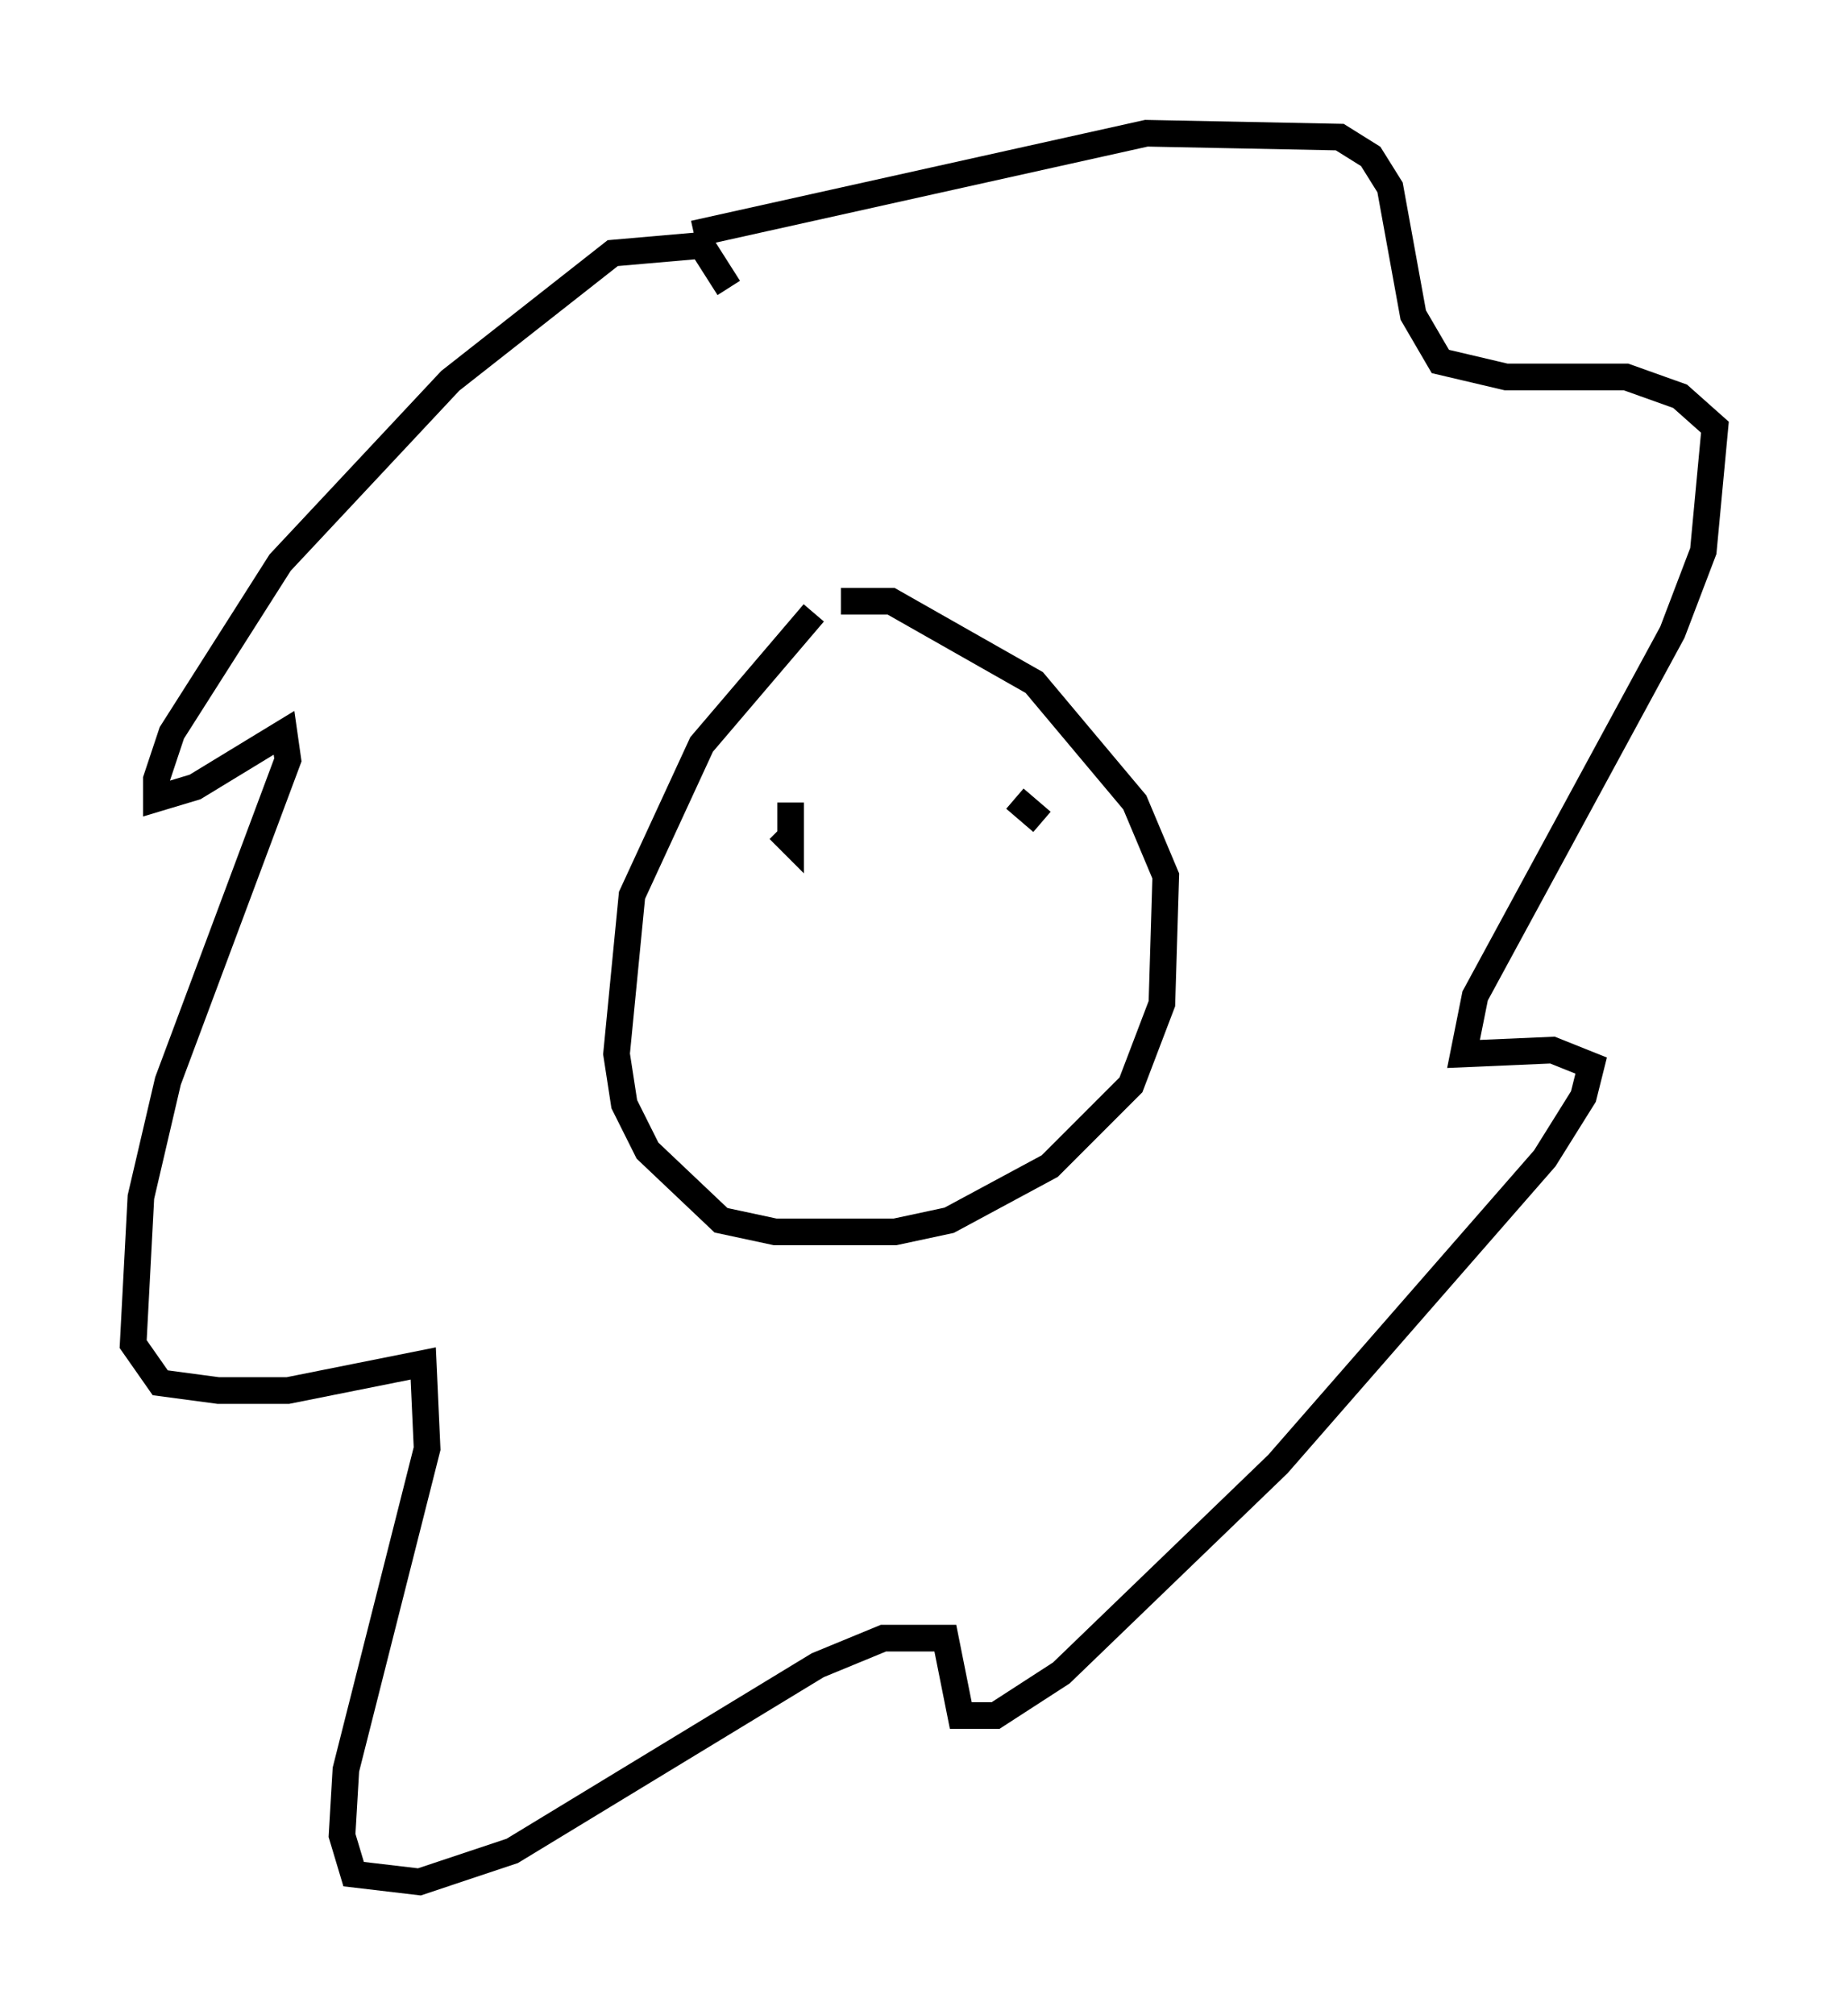 <?xml version="1.0" encoding="utf-8" ?>
<svg baseProfile="full" height="75.653" version="1.1" width="69.408" xmlns="http://www.w3.org/2000/svg" xmlns:ev="http://www.w3.org/2001/xml-events" xmlns:xlink="http://www.w3.org/1999/xlink"><defs /><rect fill="white" height="75.653" width="69.408" x="0" y="0" /><path d="M33.469, 22.285 m-2.905, 0.726 l-4.212, 4.939 -2.615, 5.665 l-0.581, 5.955 0.291, 1.888 l0.872, 1.743 2.76, 2.615 l2.034, 0.436 4.503, 0.0 l2.034, -0.436 3.777, -2.034 l3.05, -3.05 1.162, -3.05 l0.145, -4.793 -1.162, -2.76 l-3.777, -4.503 -5.374, -3.05 l-1.888, 0.0 m-4.212, -11.765 l-1.017, -1.598 -3.341, 0.291 l-6.101, 4.793 -6.391, 6.827 l-4.067, 6.391 -0.581, 1.743 l0.0, 0.726 1.453, -0.436 l3.341, -2.034 0.145, 1.017 l-4.503, 12.056 -1.017, 4.358 l-0.291, 5.52 1.017, 1.453 l2.179, 0.291 2.615, 0.0 l5.084, -1.017 0.145, 3.196 l-3.05, 12.056 -0.145, 2.469 l0.436, 1.453 2.469, 0.291 l3.486, -1.162 11.475, -6.972 l2.469, -1.017 2.324, 0.0 l0.581, 2.905 1.307, 0.0 l2.469, -1.598 8.134, -7.844 l10.022, -11.475 1.453, -2.324 l0.291, -1.162 -1.453, -0.581 l-3.341, 0.145 0.436, -2.179 l7.408, -13.654 1.162, -3.05 l0.436, -4.648 -1.307, -1.162 l-2.034, -0.726 -4.503, 0.0 l-2.469, -0.581 -1.017, -1.743 l-0.872, -4.793 -0.726, -1.162 l-1.162, -0.726 -7.263, -0.145 l-16.994, 3.777 m3.631, 21.352 l0.0, 1.453 -0.436, -0.436 m9.877, -0.291 l-1.017, -0.872 " fill="none" stroke="black" stroke-width="1" /></svg>